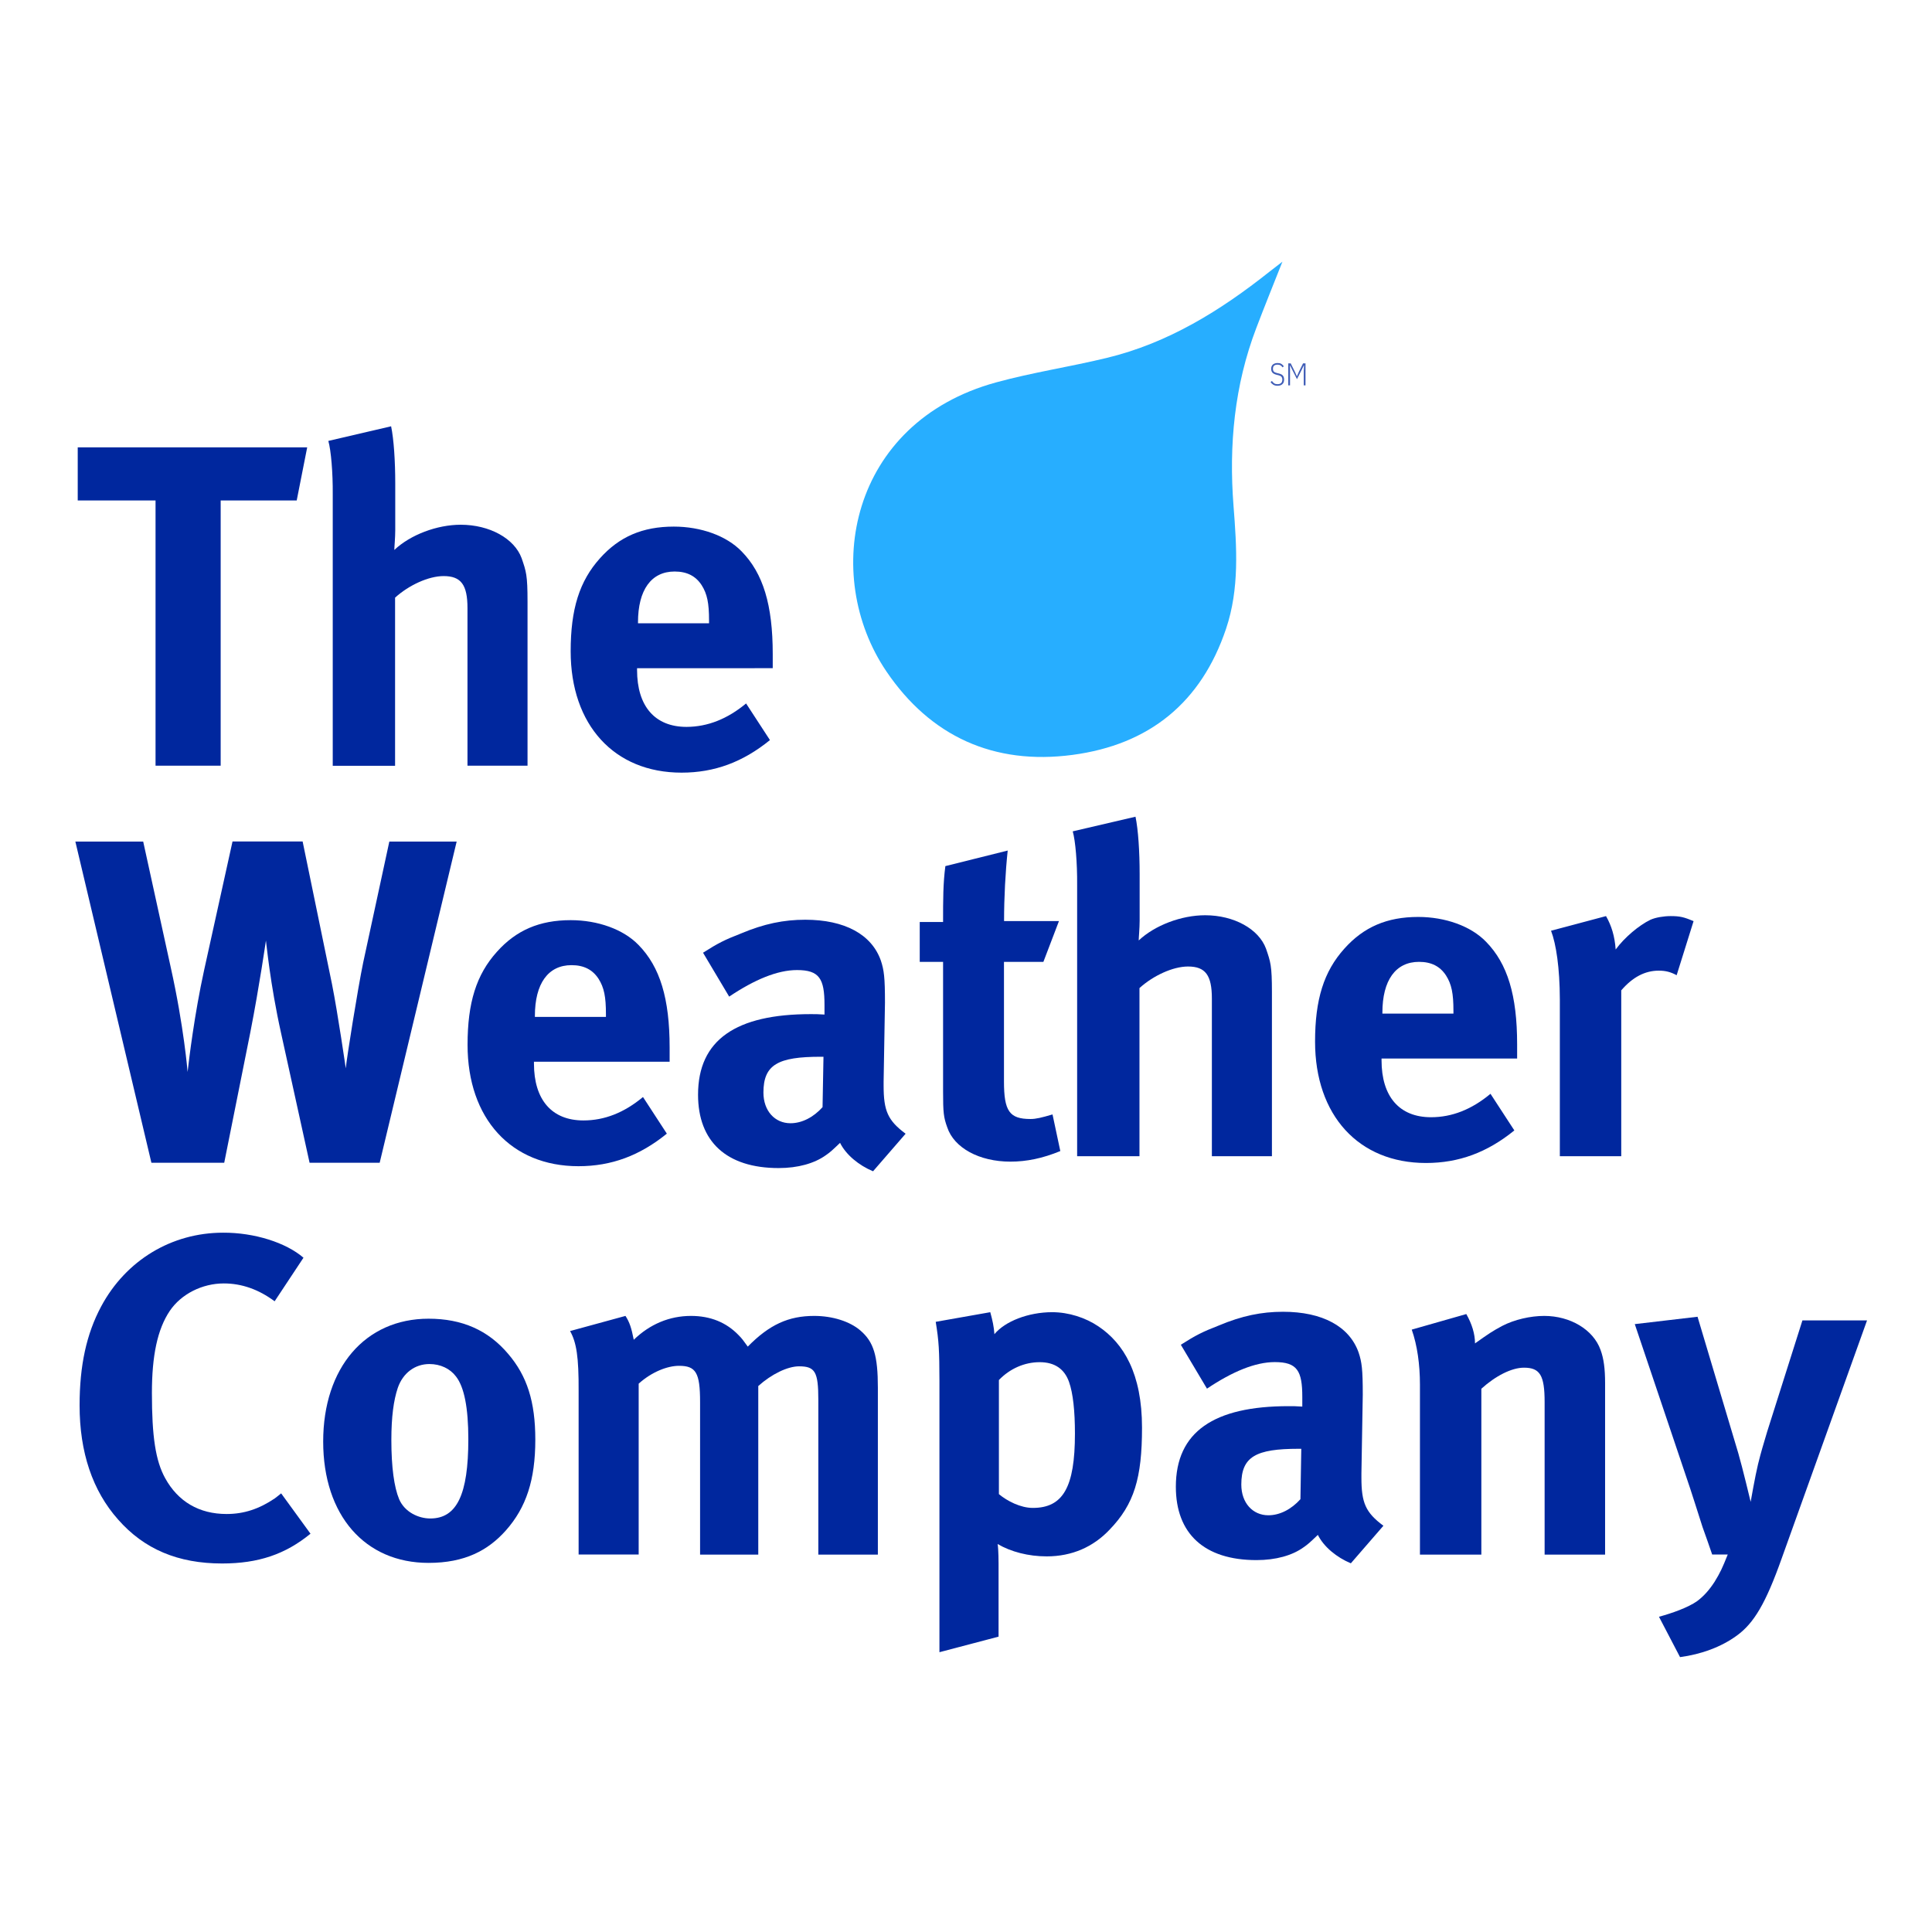 <svg xmlns:xlink="http://www.w3.org/1999/xlink" xmlns="http://www.w3.org/2000/svg" class="Icon--icon--2aW0V Footer--iconWeatherCompany--24Csd" set="footer" name="the-weather-company" height="70" theme="" data-testid="Icon" aria-label="The Weather Company, an IBM Business" width="70" version="1.1" id="Layer_1" viewBox="0 0 228.42 174.54" xml:space="preserve"><style type="text/css">
	.st0{fill:#00279E;}
	.st1{fill:#27AEFF;}
	.st2{opacity:0.75;}
</style><g><polygon class="st0" points="9.19,25.95 36.32,25.95 35.08,32.23 26.09,32.23 26.09,63.59 18.39,63.59 18.39,32.23 9.19,32.23 	" fill="#00279E"></polygon><g><path class="st0" d="M38.82,25.19l7.42-1.73c0.32,1.52,0.49,4.12,0.49,6.77v5.52c0,0.87-0.11,2-0.11,2.33
			c1.9-1.79,5.04-2.98,7.85-2.98c3.41,0,6.34,1.62,7.2,3.95c0.54,1.57,0.7,2,0.7,5.15v19.39h-7.1V44.96c0-2.76-0.76-3.79-2.82-3.79
			c-1.79,0-4.12,1.08-5.74,2.55v19.88h-7.37V31.53C39.36,28.93,39.14,26.33,38.82,25.19" fill="#00279E"></path><path class="st0" d="M88.21,56.23l2.82,4.33c-3.2,2.6-6.55,3.85-10.45,3.85c-7.96,0-13.11-5.63-13.11-14.35
			c0-4.98,1.03-8.29,3.47-11c2.28-2.55,5.04-3.74,8.72-3.74c3.2,0,6.23,1.08,8.02,2.93c2.55,2.6,3.68,6.34,3.68,12.13v1.68H75.32
			v0.22c0,4.28,2.11,6.72,5.85,6.72C83.66,58.99,85.99,58.07,88.21,56.23 M75.43,46.75h8.4v-0.33c0-2.06-0.22-3.14-0.87-4.17
			c-0.7-1.08-1.73-1.62-3.2-1.62c-2.76,0-4.33,2.17-4.33,6.01V46.75z" fill="#00279E"></path><path class="st0" d="M8.91,72.56h8.02l3.25,14.84c1.57,7.04,2,12.4,2,12.4c0.16-1.46,0.81-6.83,1.95-12.03l3.36-15.22h8.29
			l3.47,16.85c0.7,3.52,1.63,9.97,1.63,9.97c0.11-1.19,1.41-9.37,2.06-12.51l3.09-14.3h7.96l-9.1,37.97h-8.29L33.23,95.2
			c-1.3-5.85-1.73-10.62-1.79-10.94c0,0-0.76,5.31-1.84,10.83l-3.09,15.44H17.9L8.91,72.56z" fill="#00279E"></path><path class="st0" d="M76.02,102.76l2.82,4.33c-3.2,2.6-6.55,3.85-10.45,3.85c-7.96,0-13.11-5.63-13.11-14.35
			c0-4.98,1.03-8.29,3.47-11c2.28-2.55,5.04-3.74,8.72-3.74c3.2,0,6.23,1.08,8.02,2.93c2.55,2.6,3.68,6.34,3.68,12.13v1.68H63.13
			v0.22c0,4.28,2.11,6.72,5.85,6.72C71.47,105.53,73.8,104.61,76.02,102.76 M63.24,93.29h8.4v-0.33c0-2.06-0.22-3.14-0.87-4.17
			c-0.7-1.08-1.73-1.62-3.2-1.62c-2.76,0-4.33,2.17-4.33,6.01V93.29z" fill="#00279E"></path><path class="st0" d="M83.12,85.7c1.79-1.14,2.55-1.52,4.5-2.28c2.71-1.14,5.04-1.62,7.58-1.62c4.66,0,7.85,1.73,8.94,4.82
			c0.38,1.14,0.49,2,0.49,4.98l-0.16,9.32v0.49c0,2.98,0.49,4.12,2.6,5.69l-3.85,4.44c-1.68-0.7-3.2-1.95-3.9-3.36
			c-1.03,0.98-1.14,1.08-1.68,1.46c-1.35,0.97-3.3,1.52-5.58,1.52c-6.17,0-9.53-3.14-9.53-8.67c0-6.5,4.5-9.53,13.33-9.53
			c0.54,0,0.87,0,1.62,0.05v-1.14c0-3.09-0.6-4.12-3.25-4.12c-2.33,0-5.04,1.14-8.02,3.14L83.12,85.7z M97.36,98h-0.33
			c-5.04,0-6.77,0.92-6.77,4.23c0,2.17,1.35,3.63,3.2,3.63c1.35,0,2.71-0.7,3.79-1.9L97.36,98z" fill="#00279E"></path><path class="st0" d="M125.2,81.96l-1.84,4.82h-4.66v14.14c0,3.52,0.65,4.44,3.14,4.44c0.65,0,1.3-0.16,2.6-0.54l0.92,4.33
			c-2.11,0.87-4.01,1.25-5.9,1.25c-3.68,0-6.66-1.62-7.47-4.06c-0.43-1.19-0.49-1.73-0.49-4.28V86.78h-2.76v-4.71h2.76
			c0-2.71,0-4.55,0.27-6.61l7.37-1.84c-0.27,2.55-0.43,5.53-0.43,8.34H125.2z" fill="#00279E"></path><path class="st0" d="M126.83,71.35l7.42-1.73c0.32,1.52,0.49,4.12,0.49,6.77v5.53c0,0.87-0.11,2-0.11,2.33
			c1.9-1.79,5.04-2.98,7.85-2.98c3.41,0,6.34,1.62,7.2,3.95c0.54,1.57,0.7,2,0.7,5.15v19.39h-7.1V91.12c0-2.76-0.76-3.79-2.82-3.79
			c-1.79,0-4.12,1.08-5.74,2.55v19.88h-7.37V77.68C127.37,75.08,127.15,72.48,126.83,71.35" fill="#00279E"></path><path class="st0" d="M176.22,102.38l2.82,4.33c-3.2,2.6-6.55,3.85-10.45,3.85c-7.96,0-13.11-5.63-13.11-14.35
			c0-4.98,1.03-8.29,3.47-11c2.28-2.55,5.04-3.74,8.72-3.74c3.2,0,6.23,1.08,8.02,2.93c2.55,2.6,3.68,6.34,3.68,12.13v1.68h-16.03
			v0.22c0,4.28,2.11,6.72,5.85,6.72C171.67,105.15,174,104.23,176.22,102.38 M163.44,92.9h8.4v-0.33c0-2.06-0.22-3.14-0.87-4.17
			c-0.7-1.08-1.73-1.62-3.2-1.62c-2.76,0-4.33,2.17-4.33,6.01V92.9z" fill="#00279E"></path><path class="st0" d="M183.38,83.1l6.5-1.73c0.65,1.14,1.03,2.38,1.14,3.95c1.03-1.41,2.76-2.87,4.12-3.52
			c0.6-0.27,1.57-0.43,2.38-0.43c1.08,0,1.57,0.11,2.71,0.6l-2,6.39c-0.7-0.38-1.3-0.54-2.11-0.54c-1.63,0-3.09,0.76-4.44,2.33
			v19.61h-7.26V91.23C184.41,87.49,183.98,84.67,183.38,83.1" fill="#00279E"></path><path class="st0" d="M35.88,121.76l-3.41,5.15c-1.9-1.41-3.9-2.11-6.01-2.11c-2.55,0-5.04,1.25-6.39,3.25
			c-1.46,2.17-2.11,5.31-2.11,9.7c0,5.15,0.43,8.02,1.57,10.08c1.52,2.76,4.01,4.23,7.26,4.23c2.06,0,3.85-0.6,5.69-1.84
			c0.22-0.16,0.49-0.38,0.76-0.6l3.47,4.77c-2.98,2.44-6.18,3.52-10.45,3.52c-5.2,0-9.21-1.68-12.3-5.2
			c-3.03-3.41-4.55-7.96-4.55-13.49c0-4.71,0.81-8.45,2.55-11.7c2.93-5.47,8.34-8.72,14.41-8.72
			C30.08,118.78,33.82,119.98,35.88,121.76" fill="#00279E"></path><path class="st0" d="M50.67,128.97c3.95,0,7.04,1.35,9.42,4.17c2.22,2.6,3.2,5.63,3.2,10.13c0,4.77-1.08,8.02-3.47,10.72
			c-2.11,2.38-4.87,3.85-9.15,3.85c-7.53,0-12.46-5.63-12.46-14.35C38.21,134.76,43.19,128.97,50.67,128.97 M50.77,134.33
			c-1.73,0-3.14,1.08-3.74,2.82c-0.49,1.46-0.76,3.41-0.76,6.17c0,3.2,0.33,5.58,0.92,6.99c0.65,1.52,2.28,2.28,3.68,2.28
			c3.14,0,4.5-2.82,4.5-9.37c0-3.74-0.49-6.18-1.46-7.42C53.21,134.87,52.07,134.33,50.77,134.33" fill="#00279E"></path><path class="st0" d="M67.4,130.43l6.55-1.79c0.49,0.76,0.7,1.41,0.98,2.82c1.9-1.84,4.22-2.82,6.77-2.82
			c2.28,0,4.17,0.76,5.63,2.28c0.38,0.38,0.54,0.6,1.08,1.35c2.55-2.6,4.82-3.63,7.85-3.63c2.17,0,4.22,0.65,5.47,1.73
			c1.57,1.35,2.06,2.98,2.06,6.77v19.72h-7.04v-18.31c0-3.3-0.38-3.95-2.28-3.95c-1.35,0-3.25,0.92-4.82,2.33v19.93h-6.88v-18.04
			c0-3.47-0.49-4.28-2.49-4.28c-1.35,0-3.2,0.7-4.77,2.11v20.2h-7.1v-19.34C68.43,133.51,68.16,131.78,67.4,130.43" fill="#00279E"></path><path class="st0" d="M110.63,129.34l6.45-1.14c0.27,0.98,0.43,1.73,0.49,2.6c1.25-1.52,4.01-2.6,6.83-2.6
			c1.95,0,3.95,0.65,5.47,1.68c2.98,2,5.15,5.58,5.15,11.97c0,5.96-0.92,9.05-3.85,12.08c-1.9,2-4.39,3.14-7.42,3.14
			c-2.17,0-4.23-0.54-5.8-1.46c0.11,0.65,0.11,2.28,0.11,2.28v8.67l-6.99,1.84v-32.07C111.06,132.7,111.01,131.67,110.63,129.34
			 M118.1,149.71c0.97,0.81,2.55,1.63,4.01,1.63c3.57,0,4.98-2.44,4.98-8.78c0-2.65-0.22-4.77-0.7-6.12
			c-0.54-1.52-1.68-2.33-3.47-2.33c-1.79,0-3.52,0.76-4.82,2.11V149.71z" fill="#00279E"></path><path class="st0" d="M139.61,132.05c1.79-1.14,2.55-1.52,4.5-2.28c2.71-1.14,5.04-1.62,7.58-1.62c4.66,0,7.85,1.73,8.94,4.82
			c0.38,1.14,0.49,2,0.49,4.98l-0.16,9.32v0.49c0,2.98,0.49,4.12,2.6,5.69l-3.85,4.44c-1.68-0.7-3.2-1.95-3.9-3.36
			c-1.03,0.98-1.14,1.08-1.68,1.46c-1.35,0.98-3.3,1.52-5.58,1.52c-6.18,0-9.53-3.14-9.53-8.67c0-6.5,4.5-9.53,13.33-9.53
			c0.54,0,0.87,0,1.62,0.05v-1.14c0-3.09-0.6-4.12-3.25-4.12c-2.33,0-5.04,1.14-8.02,3.14L139.61,132.05z M153.85,144.35h-0.32
			c-5.04,0-6.77,0.92-6.77,4.23c0,2.17,1.35,3.63,3.2,3.63c1.35,0,2.71-0.7,3.79-1.9L153.85,144.35z" fill="#00279E"></path><path class="st0" d="M166.91,130.26l6.45-1.84c0.65,1.14,1.03,2.33,1.03,3.47c1.68-1.19,2-1.41,3.2-2.06
			c1.46-0.76,3.36-1.19,4.98-1.19c3.09,0,5.8,1.62,6.66,4.01c0.38,1.03,0.54,2.22,0.54,3.95v20.26h-7.15v-18.04
			c0-3.14-0.54-4.06-2.44-4.06c-1.46,0-3.36,0.97-5.04,2.49v19.61h-7.26v-20.1C167.88,134.38,167.56,132.11,166.91,130.26" fill="#00279E"></path><path class="st0" d="M193.28,129.61l7.42-0.87l4.82,16.14c0.49,1.68,1.46,5.74,1.46,5.74s0.54-3.09,0.87-4.44
			c0.43-1.73,0.54-2,1.08-3.85l4.17-13.16h7.64l-10.08,28.11c-1.9,5.36-3.3,7.69-5.31,9.15c-1.84,1.35-4.22,2.22-6.72,2.55
			l-2.49-4.77c1.57-0.43,3.41-1.08,4.5-1.84c0.81-0.6,1.46-1.35,2.06-2.27c0.7-1.14,0.92-1.63,1.57-3.25h-1.84
			c-0.43-1.3-0.65-1.84-1.14-3.25c-0.54-1.68-1.41-4.44-1.46-4.55L193.28,129.61z" fill="#00279E"></path><path class="st1" d="M151.62,4c-1.08,2.73-2.11,5.27-3.08,7.82c-2.6,6.8-3.26,13.86-2.7,21.06c0.38,4.88,0.71,9.78-0.88,14.51
			c-2.93,8.72-9.06,13.71-18.15,14.92c-9.33,1.24-16.82-2.21-22.01-9.87c-7.73-11.4-4.37-29.42,12.97-34.17
			c4.3-1.18,8.73-1.84,13.06-2.89c7.27-1.75,13.47-5.6,19.25-10.19C150.54,4.84,151,4.49,151.62,4" fill="#27AEFF"></path></g></g><g class="st2"><path class="st0" d="M151.03,18.67c-0.19,0-0.35-0.04-0.48-0.12c-0.13-0.08-0.24-0.18-0.33-0.32l0.16-0.13
		c0.08,0.12,0.17,0.21,0.27,0.28c0.1,0.07,0.23,0.1,0.38,0.1c0.19,0,0.33-0.04,0.43-0.13c0.1-0.09,0.15-0.23,0.15-0.41
		c0-0.15-0.04-0.26-0.11-0.34s-0.2-0.14-0.36-0.18l-0.21-0.05c-0.11-0.03-0.2-0.06-0.28-0.1c-0.08-0.04-0.15-0.09-0.2-0.14
		c-0.05-0.06-0.09-0.12-0.12-0.2c-0.02-0.07-0.04-0.16-0.04-0.26c0-0.23,0.07-0.4,0.21-0.52c0.14-0.11,0.32-0.17,0.55-0.17
		c0.18,0,0.33,0.03,0.44,0.1s0.21,0.16,0.3,0.29l-0.16,0.12c-0.07-0.11-0.15-0.19-0.24-0.24c-0.09-0.05-0.21-0.08-0.35-0.08
		c-0.17,0-0.31,0.04-0.4,0.12c-0.1,0.08-0.14,0.21-0.14,0.38c0,0.14,0.04,0.25,0.11,0.32c0.07,0.07,0.19,0.13,0.36,0.17l0.21,0.05
		c0.11,0.03,0.21,0.06,0.29,0.1c0.08,0.04,0.15,0.09,0.2,0.15c0.05,0.06,0.09,0.13,0.11,0.2c0.02,0.08,0.04,0.17,0.04,0.27
		c0,0.25-0.07,0.43-0.21,0.55C151.47,18.61,151.28,18.67,151.03,18.67z" fill="#00279E"></path><path class="st0" d="M154.15,16.8l0.02-0.52h-0.03l-0.25,0.52l-0.55,1.09l-0.55-1.09l-0.25-0.51h-0.03l0.01,0.51v1.82h-0.21v-2.6
		h0.29l0.49,0.99l0.23,0.52h0.02l0.23-0.52l0.49-0.99h0.29v2.6h-0.21V16.8z" fill="#00279E"></path></g></svg>